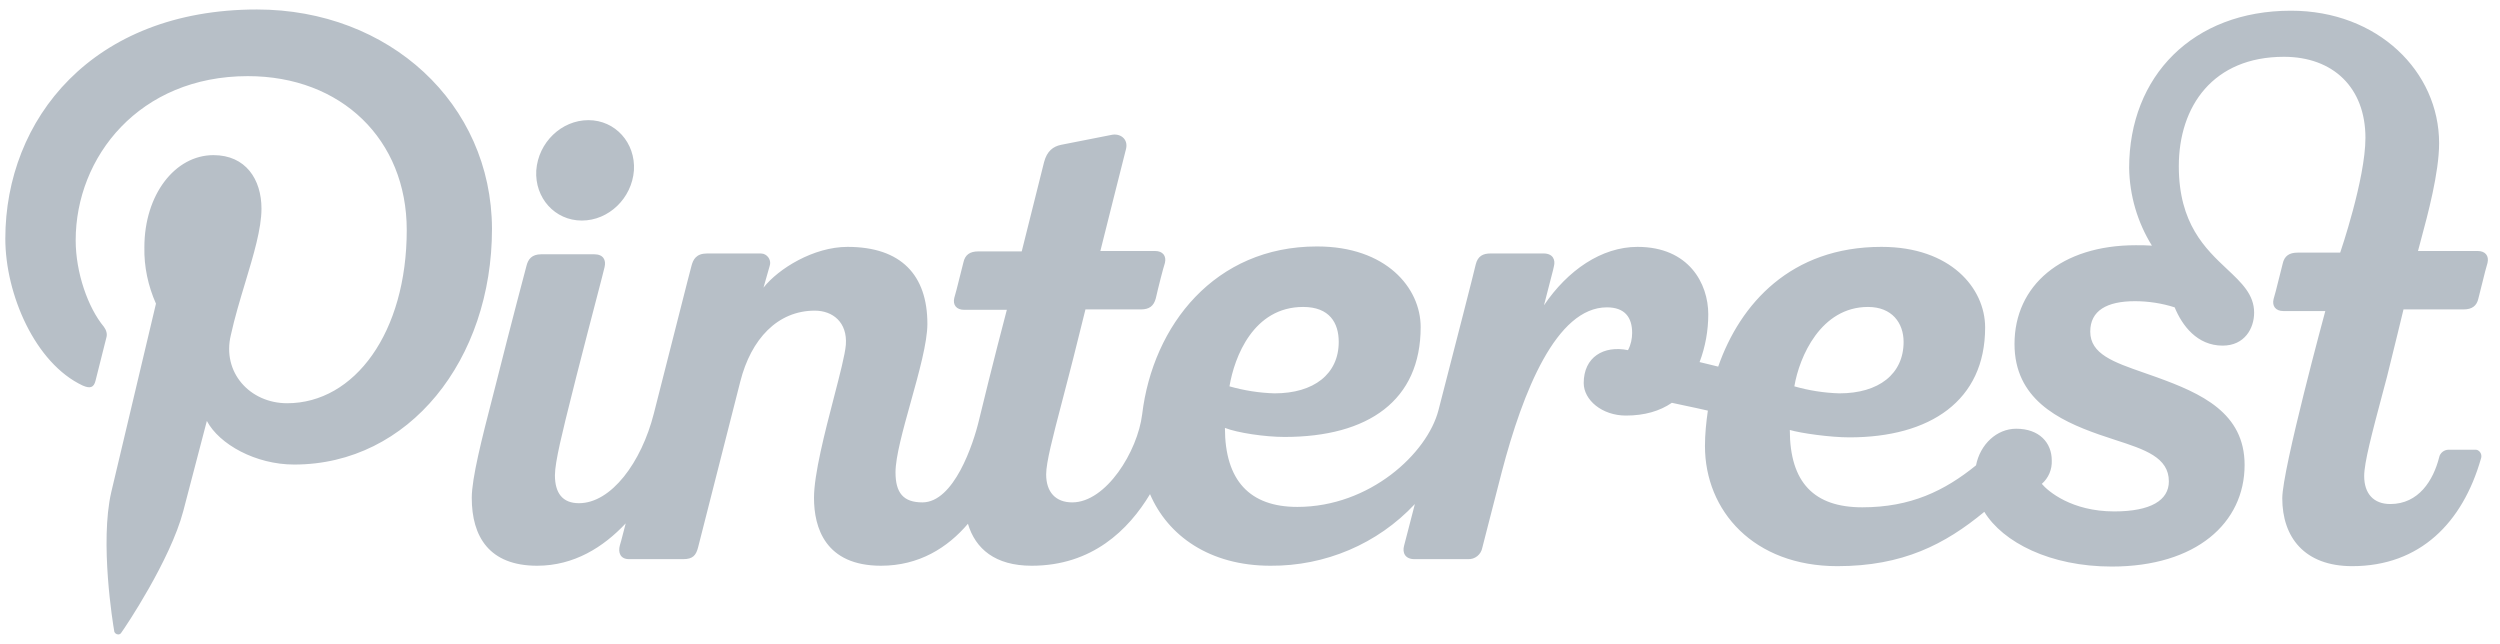 <svg preserveAspectRatio="none" width="132" height="34" viewBox="0 0 132 34" fill="none" xmlns="http://www.w3.org/2000/svg">
<path vector-effect="non-scaling-stroke" fill-rule="evenodd" clip-rule="evenodd" d="M0.281 12.601C0.281 6.301 4.87 0.501 13.566 0.501C20.536 0.501 25.955 5.454 25.977 12.08C25.977 18.988 21.607 24.528 15.533 24.528C13.501 24.528 11.578 23.463 10.922 22.225C10.922 22.225 9.917 26.048 9.677 26.983C8.999 29.568 6.596 33.152 6.399 33.413C6.377 33.456 6.312 33.5 6.246 33.5C6.137 33.5 6.028 33.413 6.028 33.304C5.962 32.935 5.263 28.634 5.875 25.983C6.246 24.419 8.235 16.034 8.235 16.034C7.82 15.1 7.601 14.079 7.623 13.057C7.623 10.277 9.24 8.191 11.272 8.191C12.976 8.191 13.806 9.473 13.806 11.015C13.806 12.077 13.388 13.463 12.945 14.932C12.672 15.837 12.39 16.773 12.19 17.685C11.709 19.662 13.195 21.291 15.161 21.291C18.723 21.291 21.476 17.554 21.476 12.145C21.476 7.366 18.024 4.02 13.085 4.02C7.361 4.02 3.996 8.278 3.996 12.688C3.996 14.404 4.651 16.251 5.482 17.25C5.613 17.424 5.678 17.641 5.613 17.837C5.533 18.164 5.401 18.684 5.283 19.149C5.173 19.578 5.076 19.96 5.045 20.096C4.957 20.465 4.761 20.53 4.367 20.357C1.854 19.183 0.281 15.534 0.281 12.601ZM68.806 16.207C70.204 16.207 70.685 17.054 70.685 18.053C70.685 19.748 69.374 20.769 67.298 20.769C66.49 20.747 65.681 20.617 64.916 20.399C65.178 18.835 66.184 16.207 68.806 16.207ZM98.631 16.207C99.899 16.207 100.51 17.054 100.51 18.053C100.51 19.748 99.199 20.769 97.123 20.769C96.315 20.747 95.506 20.617 94.742 20.399C95.004 18.835 96.141 16.207 98.631 16.207ZM126.905 16.337H130.074C130.511 16.337 130.773 16.163 130.861 15.751C130.916 15.537 130.983 15.266 131.05 14.995C131.168 14.522 131.285 14.048 131.341 13.882C131.428 13.513 131.232 13.252 130.817 13.252H127.67C127.708 13.097 127.767 12.881 127.838 12.62C128.173 11.38 128.785 9.122 128.785 7.561C128.785 3.781 125.551 0.565 120.962 0.565C115.784 0.565 112.419 4.02 112.419 8.864C112.441 10.319 112.855 11.732 113.621 12.97C113.337 12.948 113.052 12.948 112.768 12.948C108.835 12.948 106.366 15.077 106.366 18.162C106.366 21.051 108.661 22.181 110.824 22.941C111.118 23.044 111.409 23.139 111.689 23.23C113.247 23.735 114.516 24.148 114.516 25.418C114.516 26.417 113.555 27.003 111.633 27.003C109.381 27.003 108.136 25.939 107.808 25.548C108.158 25.244 108.355 24.788 108.333 24.31C108.333 23.376 107.677 22.637 106.454 22.637C105.427 22.637 104.552 23.462 104.334 24.57C102.673 25.917 100.882 26.786 98.326 26.786C95.79 26.786 94.502 25.483 94.502 22.702C95.092 22.876 96.643 23.093 97.648 23.093C101.909 23.093 104.815 21.16 104.815 17.293C104.815 15.207 102.98 13.035 99.352 13.035H99.33C94.567 13.035 91.879 16.033 90.721 19.357C90.558 19.313 90.394 19.275 90.23 19.237C90.066 19.199 89.902 19.161 89.738 19.118C90.044 18.314 90.197 17.445 90.197 16.598C90.197 14.968 89.17 13.035 86.461 13.035C84.56 13.035 82.768 14.273 81.522 16.12C81.662 15.566 81.783 15.102 81.874 14.755C81.982 14.34 82.047 14.091 82.047 14.056C82.134 13.73 82.003 13.383 81.501 13.383H78.704C78.311 13.383 78.026 13.513 77.917 13.969C77.852 14.273 76.89 18.032 75.951 21.659C75.361 23.94 72.324 26.765 68.5 26.765C65.987 26.765 64.676 25.374 64.676 22.593C65.332 22.854 66.796 23.071 67.822 23.071C72.258 23.071 75.011 21.138 75.011 17.271C75.011 15.186 73.176 13.013 69.549 13.013H69.527C64.151 13.013 60.874 17.163 60.306 21.877C60.066 23.832 58.405 26.526 56.613 26.526C55.739 26.526 55.237 25.983 55.237 25.048C55.237 24.414 55.591 23.061 56.052 21.3C56.175 20.832 56.305 20.334 56.438 19.813C56.58 19.28 56.757 18.566 56.959 17.752C57.07 17.306 57.189 16.829 57.312 16.337H60.24C60.677 16.337 60.918 16.163 61.027 15.751C61.158 15.164 61.42 14.143 61.508 13.882C61.595 13.513 61.398 13.252 60.983 13.252H58.099C58.099 13.252 59.41 8.017 59.454 7.865C59.585 7.322 59.126 7.017 58.667 7.126C58.667 7.126 56.438 7.561 56.023 7.647C55.608 7.734 55.28 7.973 55.127 8.56L53.947 13.274H51.653C51.216 13.274 50.954 13.448 50.867 13.861C50.811 14.073 50.744 14.344 50.677 14.614L50.677 14.615C50.559 15.089 50.441 15.563 50.386 15.729C50.298 16.098 50.495 16.359 50.91 16.359H53.161C53.139 16.424 52.352 19.444 51.697 22.159C51.391 23.462 50.364 26.526 48.703 26.526C47.698 26.526 47.283 26.026 47.283 24.94C47.283 24.118 47.679 22.699 48.086 21.236C48.519 19.683 48.966 18.082 48.966 17.097C48.966 14.534 47.589 13.035 44.749 13.035C42.957 13.035 41.1 14.186 40.313 15.186C40.313 15.186 40.553 14.36 40.641 14.034C40.728 13.774 40.575 13.491 40.313 13.404C40.247 13.383 40.16 13.383 40.094 13.383H37.341C36.751 13.383 36.598 13.708 36.511 14.034C36.487 14.105 36.19 15.278 35.769 16.935C35.411 18.345 34.965 20.105 34.523 21.833C33.867 24.418 32.272 26.569 30.568 26.569C29.694 26.569 29.3 26.026 29.3 25.092C29.3 24.387 29.703 22.782 30.214 20.745L30.215 20.743C30.287 20.456 30.361 20.16 30.437 19.856C30.839 18.277 31.212 16.849 31.484 15.806C31.728 14.87 31.892 14.243 31.922 14.1C32.01 13.73 31.857 13.426 31.376 13.426H28.579C28.077 13.426 27.88 13.687 27.793 14.056C27.793 14.056 27.006 17.011 26.176 20.312C26.121 20.528 26.065 20.744 26.01 20.96L26.009 20.963C25.45 23.133 24.909 25.24 24.909 26.287C24.909 28.329 25.826 29.871 28.361 29.871C30.305 29.871 31.857 28.893 33.037 27.634C32.998 27.781 32.963 27.917 32.932 28.04C32.818 28.478 32.748 28.751 32.731 28.785C32.622 29.176 32.753 29.523 33.212 29.523H36.074C36.577 29.523 36.751 29.328 36.861 28.893C36.97 28.459 39.089 20.139 39.089 20.139C39.657 17.901 41.056 16.402 43.022 16.402C43.962 16.402 44.749 17.011 44.661 18.205C44.618 18.721 44.346 19.769 44.033 20.976C43.554 22.822 42.979 25.039 42.979 26.287C42.979 27.851 43.569 29.871 46.518 29.871C48.529 29.871 50.036 28.915 51.107 27.655C51.5 28.98 52.549 29.871 54.472 29.871C57.662 29.871 59.585 27.981 60.721 26.091C61.661 28.285 63.867 29.871 67.079 29.871C69.964 29.893 72.739 28.72 74.705 26.613C74.549 27.212 74.418 27.722 74.321 28.1C74.214 28.517 74.149 28.772 74.137 28.807C74.028 29.198 74.203 29.523 74.683 29.523H77.502C77.874 29.545 78.201 29.284 78.267 28.915C78.286 28.831 78.373 28.495 78.511 27.962C78.695 27.253 78.97 26.195 79.294 24.918C80.408 20.66 82.178 16.228 84.844 16.228C85.783 16.228 86.177 16.75 86.177 17.575C86.177 17.88 86.111 18.205 85.958 18.488C84.669 18.227 83.62 18.857 83.62 20.226C83.62 21.116 84.582 21.942 85.849 21.942C86.832 21.942 87.641 21.703 88.274 21.268C88.504 21.319 88.744 21.37 88.99 21.422C89.375 21.503 89.775 21.588 90.175 21.681C90.088 22.289 90.022 22.919 90.022 23.549C90.022 26.982 92.6 29.893 97.014 29.893C100.467 29.893 102.695 28.741 104.772 27.025C105.754 28.633 108.246 29.914 111.501 29.914C115.958 29.914 118.515 27.612 118.515 24.549C118.515 21.79 116.22 20.769 113.883 19.921C113.649 19.837 113.421 19.758 113.199 19.68C111.596 19.122 110.365 18.694 110.365 17.51C110.365 16.402 111.239 15.903 112.724 15.903C113.424 15.903 114.145 16.011 114.822 16.228C115.216 17.184 116.002 18.249 117.357 18.249C118.515 18.249 119.018 17.336 119.018 16.511C119.018 15.552 118.365 14.938 117.588 14.208C116.448 13.136 115.041 11.814 115.041 8.777C115.041 5.605 116.855 2.999 120.591 2.999C123.191 2.999 124.895 4.628 124.895 7.278C124.895 9.45 123.562 13.339 123.562 13.339H121.312C120.875 13.339 120.613 13.513 120.525 13.926C120.47 14.139 120.403 14.409 120.336 14.68L120.335 14.681C120.218 15.154 120.1 15.628 120.044 15.794C119.957 16.163 120.154 16.424 120.569 16.424H122.776C122.776 16.424 120.504 24.788 120.504 26.308C120.504 28.35 121.661 29.893 124.196 29.893C127.78 29.893 130.03 27.59 130.992 24.223C131.057 24.049 130.992 23.854 130.817 23.767C130.773 23.745 130.708 23.745 130.664 23.745H129.287C129.047 23.745 128.828 23.919 128.785 24.158C128.478 25.352 127.714 26.613 126.206 26.613C125.332 26.613 124.829 26.069 124.829 25.135C124.829 24.425 125.239 22.883 125.802 20.764C125.876 20.486 125.953 20.198 126.032 19.9C126.359 18.596 126.905 16.337 126.905 16.337ZM33.472 8.995C33.362 10.472 32.139 11.645 30.719 11.645C29.298 11.645 28.228 10.45 28.315 8.995C28.424 7.518 29.648 6.344 31.068 6.344C32.489 6.344 33.559 7.539 33.472 8.995Z" fill="#B7BFC7"/>
</svg>
